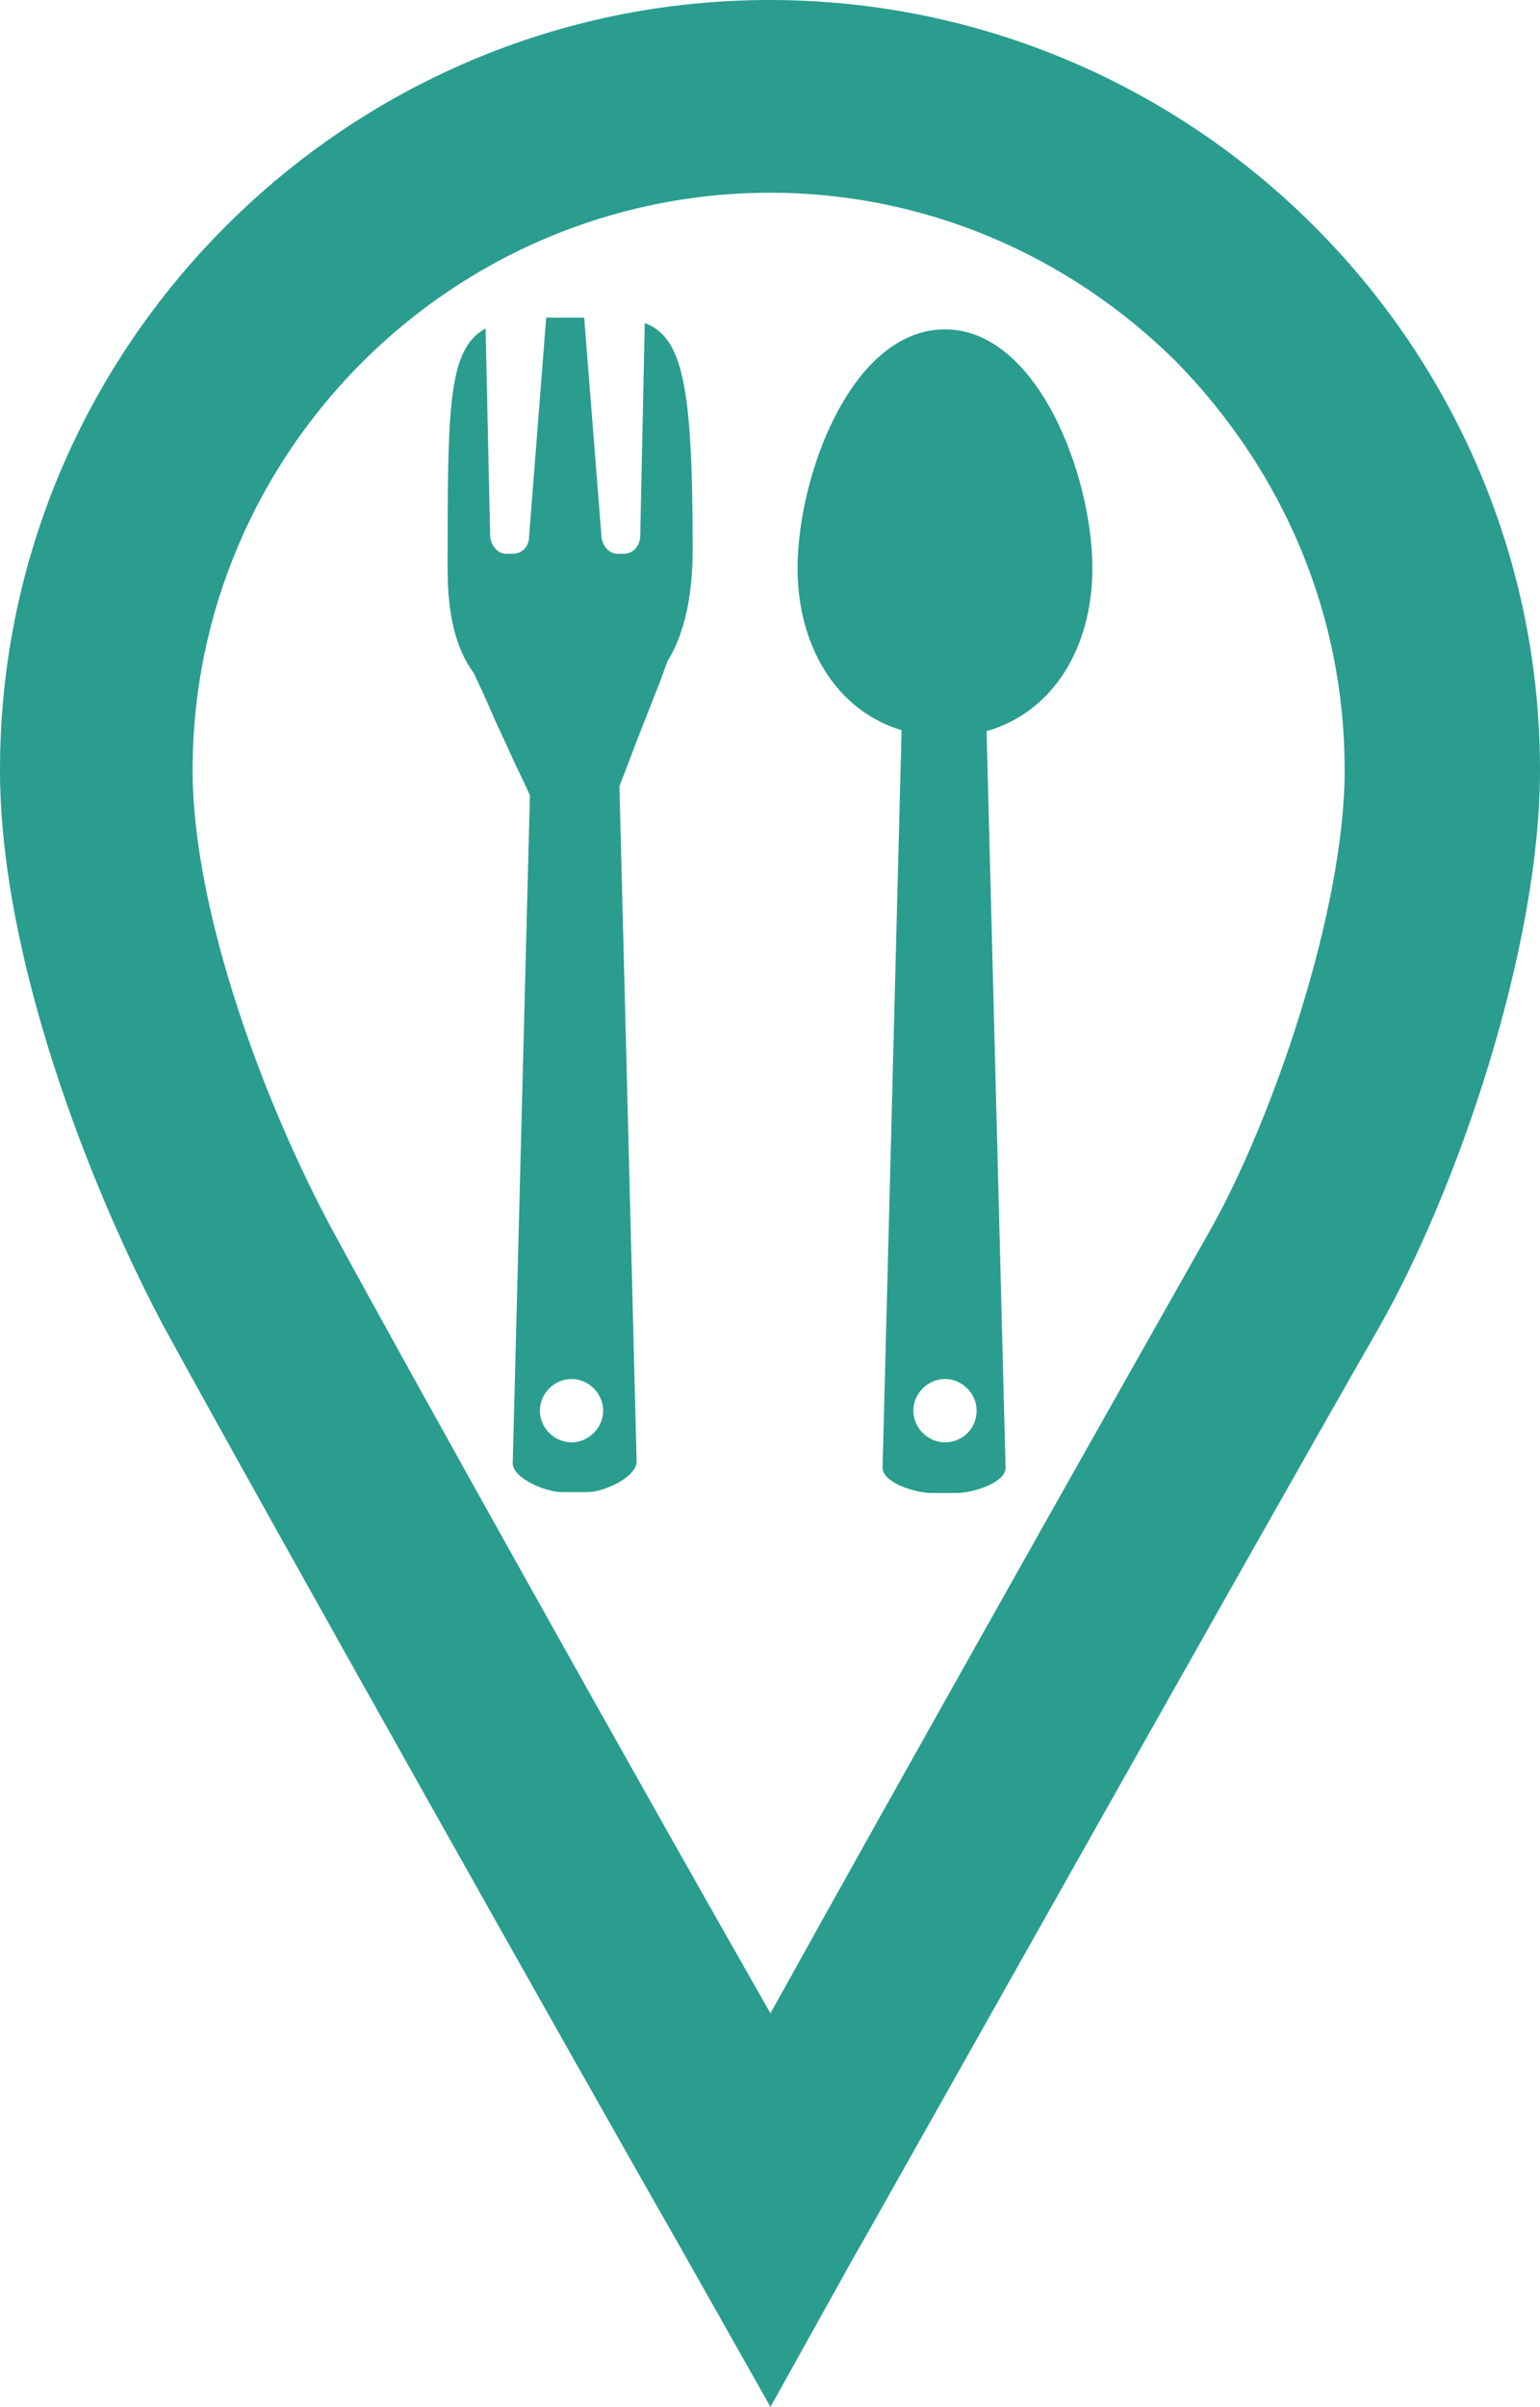 <svg version="1.1" id="Layer_1" xmlns="http://www.w3.org/2000/svg" xmlns:xlink="http://www.w3.org/1999/xlink" x="0px" y="0px"
	viewBox="0 0 170.3 266" style="enable-background:new 0 0 170.3 266;" xml:space="preserve">
<style type="text/css">
	.st0{fill-rule:evenodd;clip-rule:evenodd;fill:#2A9D8F;}
	.st1{fill:#2A9D8F;}
</style>
<g>
	<g>
		<g>
			<path class="st0" d="M85.2,266l-9.6-17C64.9,230.3,29.2,166.9,18,146.4C9.9,131.1,0,105.8,0,85.1C0,38.2,38.3,0,85.1,0
				c46.9,0,85.2,38.2,85.2,85.1c0,19.8-9.2,46.5-17.8,61.6c-14.4,25.1-57.7,102.2-58,102.6L85.2,266z M85.2,21.3L85.2,21.3
				C50,21.3,21.3,50,21.3,85.1c0,15.6,7.9,36.9,15.6,51.1c8.8,16.2,33.8,60.9,48.3,86.3C99,197.6,123.6,154,133.8,136
				c7-12.4,14.9-35.5,14.9-50.9c0-17.1-6.7-32.9-18.6-45.1C118,28,102,21.3,85.2,21.3L85.2,21.3L85.2,21.3z"/>
		</g>
	</g>
	<g>
		<path class="st1" d="M73,75.3l0.8-2.2c2-3.2,2.8-7.6,2.8-12.4c0-18.1-1.1-23.4-5.3-25l-0.5,23.5c0,1-0.7,2-1.8,2h-0.7
			c-1.1,0-1.8-1.1-1.8-2.1l-1.9-24c-0.5,0-1,0-1.6,0c-0.9,0-1.8,0-2.6,0l-1.9,24.3c0,0.9-0.7,1.8-1.8,1.8H56c-1.1,0-1.8-1.1-1.8-2.1
			l-0.5-22.8c-4.2,2.3-4.2,8.7-4.2,26.7c0,4.9,0.9,8.7,2.9,11.4c0.7,1.5,1.5,3.2,2.3,5.1c0.6,1.3,1.2,2.6,1.8,3.9
			c0.7,1.6,1.5,3.1,2.1,4.5l-1.9,73.8c0,1.7,3.7,3.2,5.4,3.2H65c1.7,0,5.4-1.6,5.4-3.4l-1.9-74.6l2.1-5.5L73,75.3z M63.2,159.4
			c-1.9,0-3.5-1.6-3.5-3.5s1.6-3.5,3.5-3.5c1.9,0,3.5,1.6,3.5,3.5S65.1,159.4,63.2,159.4"/>
		<path class="st1" d="M120.8,62.8c0-10.3-6.1-26.4-16.3-26.4c-10.3,0-16.3,16.1-16.3,26.4c0,8.5,4.2,15.7,11.5,17.9l-2.1,81.5
			c0,1.7,3.7,2.8,5.4,2.8h2.8c1.7,0,5.4-1.1,5.4-2.8l-2.1-81.4C116.5,78.7,120.8,71.5,120.8,62.8 M104.5,159.4
			c-1.9,0-3.5-1.6-3.5-3.5s1.6-3.5,3.5-3.5c1.9,0,3.5,1.6,3.5,3.5C108,157.9,106.4,159.4,104.5,159.4"/>
	</g>
</g>
</svg>
